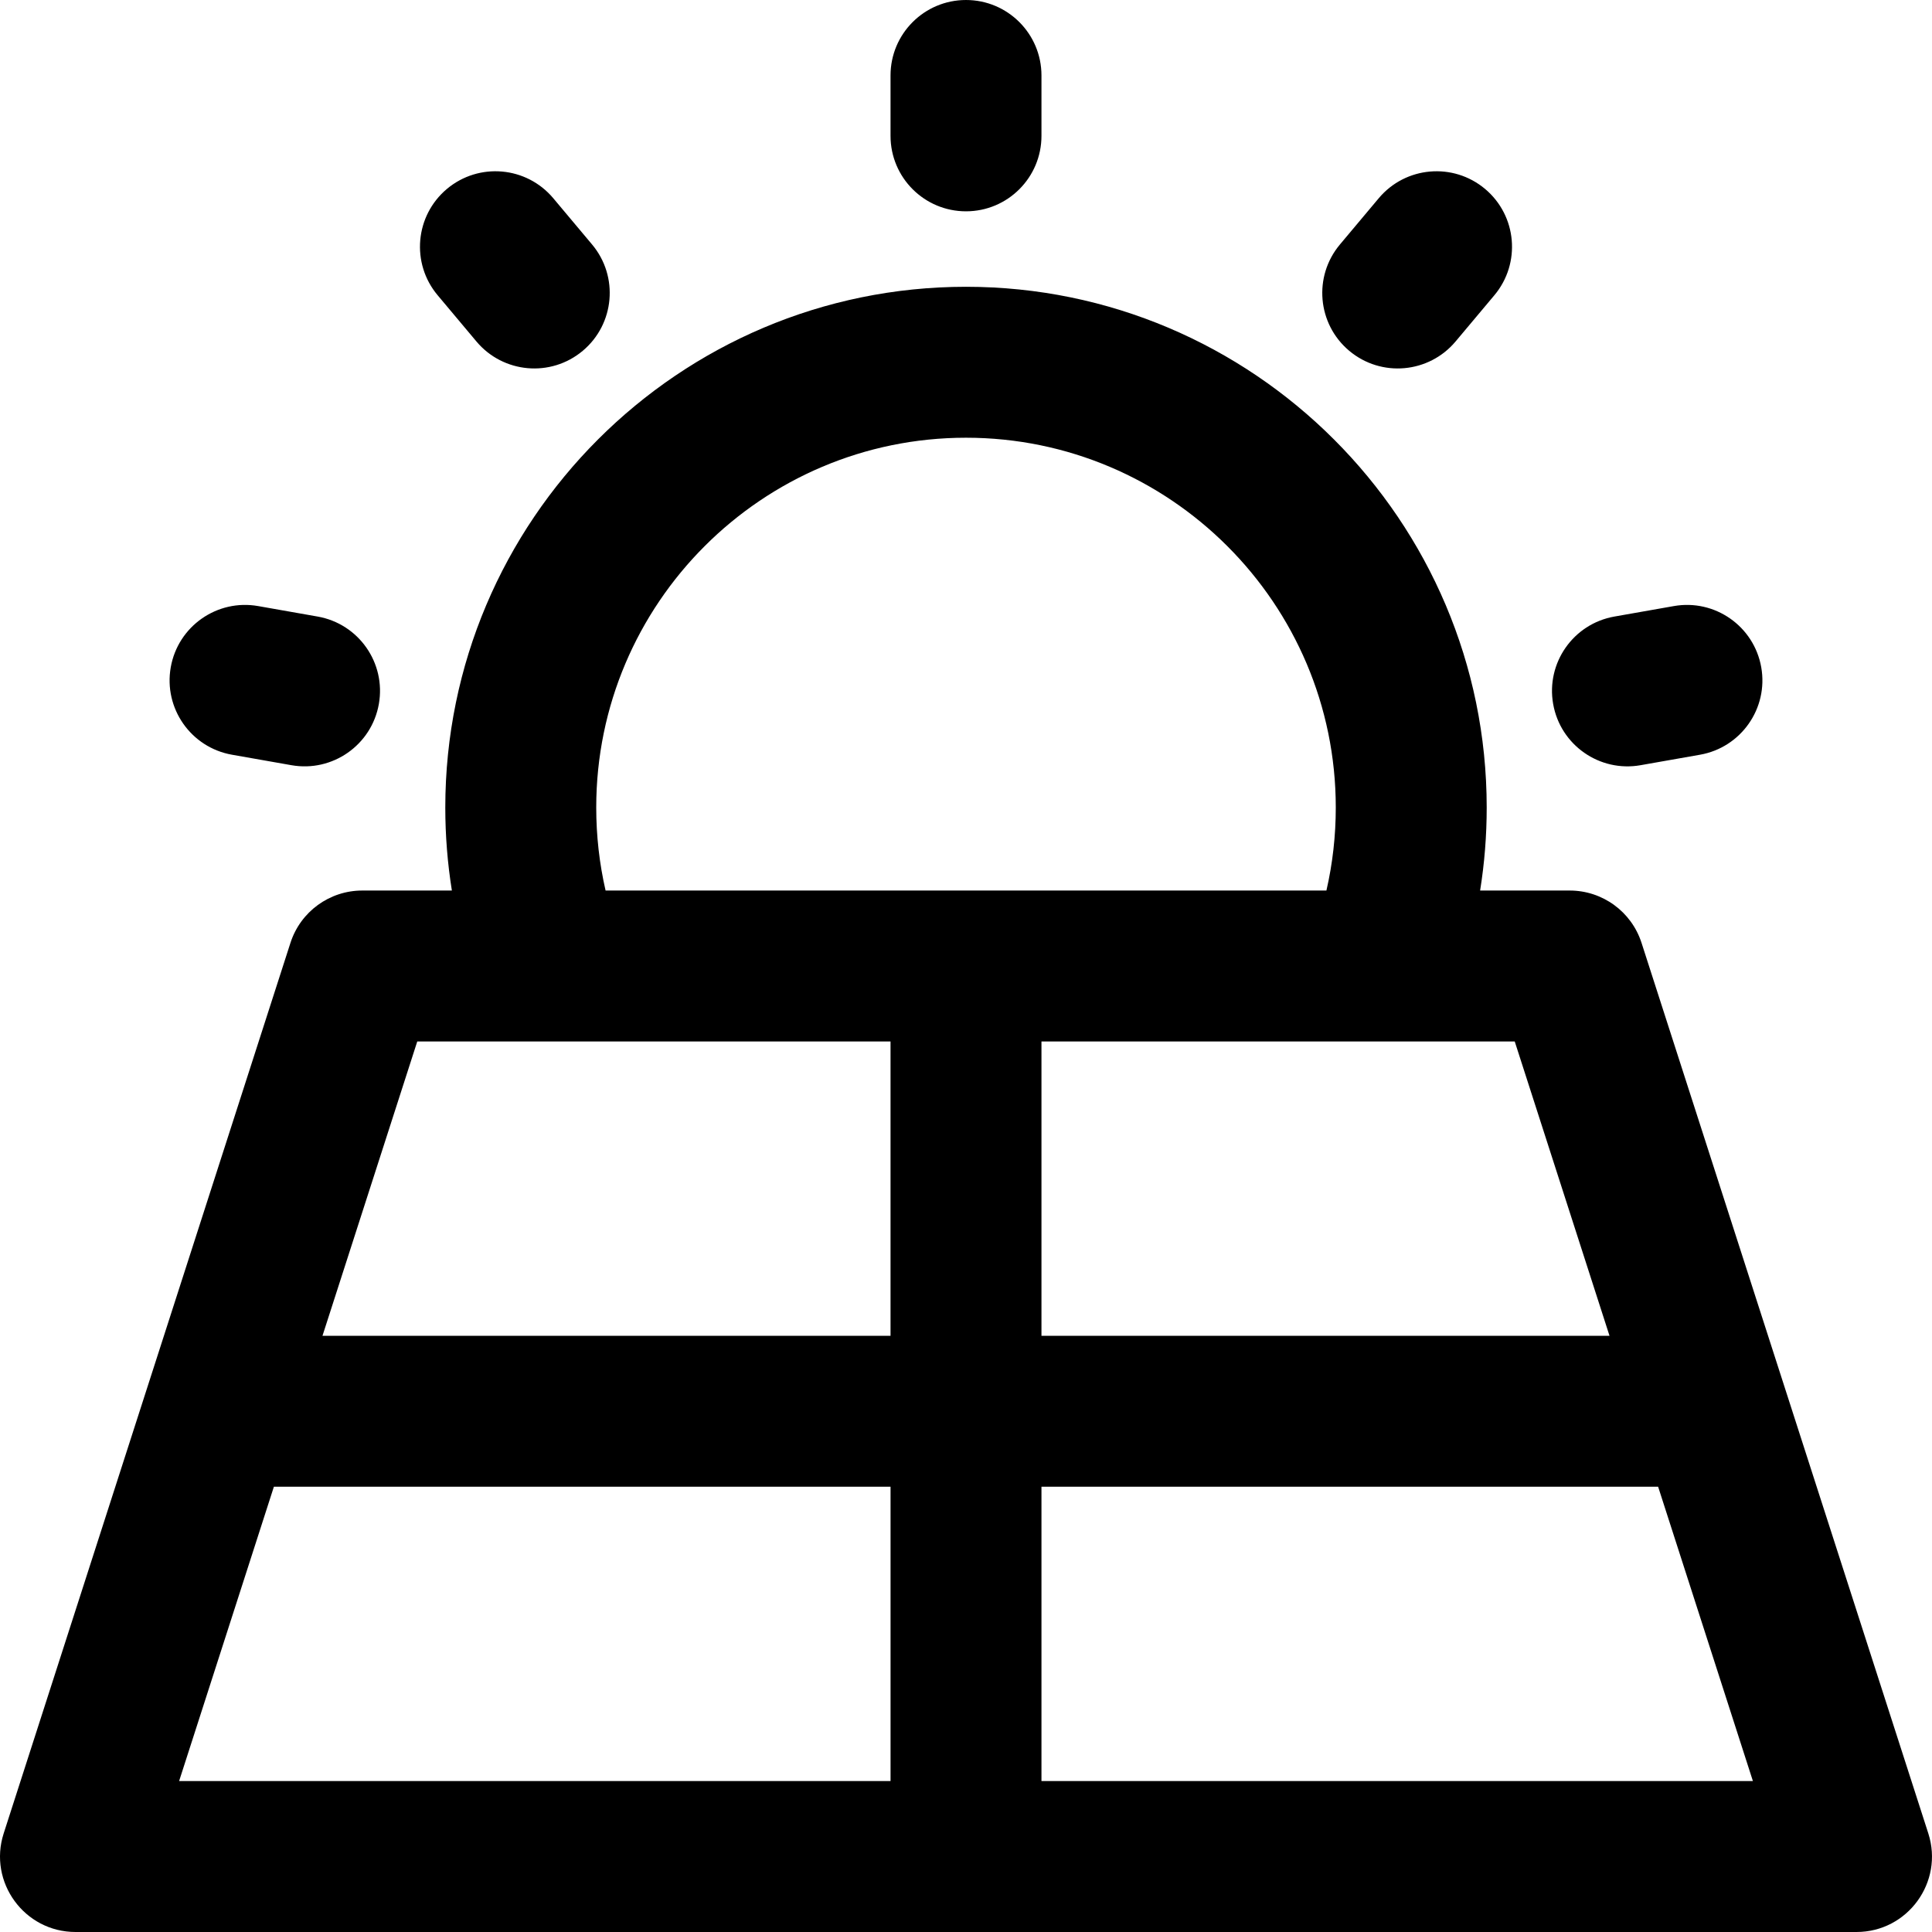 <svg height="512pt" viewBox="0 0 512.001 512" width="512pt" xmlns="http://www.w3.org/2000/svg"><path d="m511.023 485.871c-3.289-10.227-72.648-225.617-75.996-236-2.66-8.266-10.352-13.871-19.035-13.871h-23.746c1.164-7.234 1.746-14.582 1.746-22 0-76.094-61.902-138-137.992-138s-137.992 61.906-137.992 138c0 7.418.586 14.766 1.746 22h-23.746c-8.684 0-16.375 5.605-19.035 13.871-3.344 10.387-72.707 225.777-75.996 236-4.16 12.91 5.492 26.129 19.035 26.129h471.977c13.566 0 23.188-13.238 19.035-26.129zm-109.602-209.871 25.117 78h-150.539v-78zm-145.422-160c54.035 0 97.996 43.961 97.996 98 0 7.469-.832 14.828-2.48 22h-191.031c-1.648-7.172-2.477-14.531-2.477-22-.004-54.039 43.957-98 97.992-98zm-20 356h-188.535l25.117-78h163.422v78zm0-118h-150.539l25.117-78h125.422zm40 118v-78h163.422l25.117 78zm-40-436v-16c0-11.047 8.953-20 20-20s20 8.953 20 20v16c0 11.047-8.953 20-20 20-11.043 0-20-8.953-20-20zm-120.02 42.242c-7.102-8.461-6-21.074 2.461-28.176 8.465-7.102 21.078-5.996 28.18 2.465l10.285 12.258c7.102 8.461 5.996 21.074-2.465 28.176-8.5 7.133-21.109 5.957-28.176-2.465zm-70.73 98.598c1.918-10.879 12.297-18.145 23.172-16.223l15.758 2.777c10.875 1.918 18.141 12.293 16.223 23.168-1.922 10.898-12.316 18.141-23.172 16.223l-15.758-2.777c-10.875-1.918-18.141-12.293-16.223-23.168zm309.848-112.051 10.285-12.258c7.098-8.461 19.711-9.566 28.176-2.465 8.461 7.102 9.562 19.715 2.465 28.176l-10.285 12.258c-7.059 8.41-19.664 9.605-28.18 2.465-8.461-7.102-9.562-19.715-2.461-28.176zm56.504 121.773c-1.918-10.875 5.344-21.25 16.223-23.168l15.758-2.777c10.887-1.922 21.25 5.344 23.168 16.223 1.918 10.875-5.344 21.25-16.223 23.168l-15.758 2.777c-10.855 1.922-21.246-5.324-23.168-16.223zm0 0"/></svg>